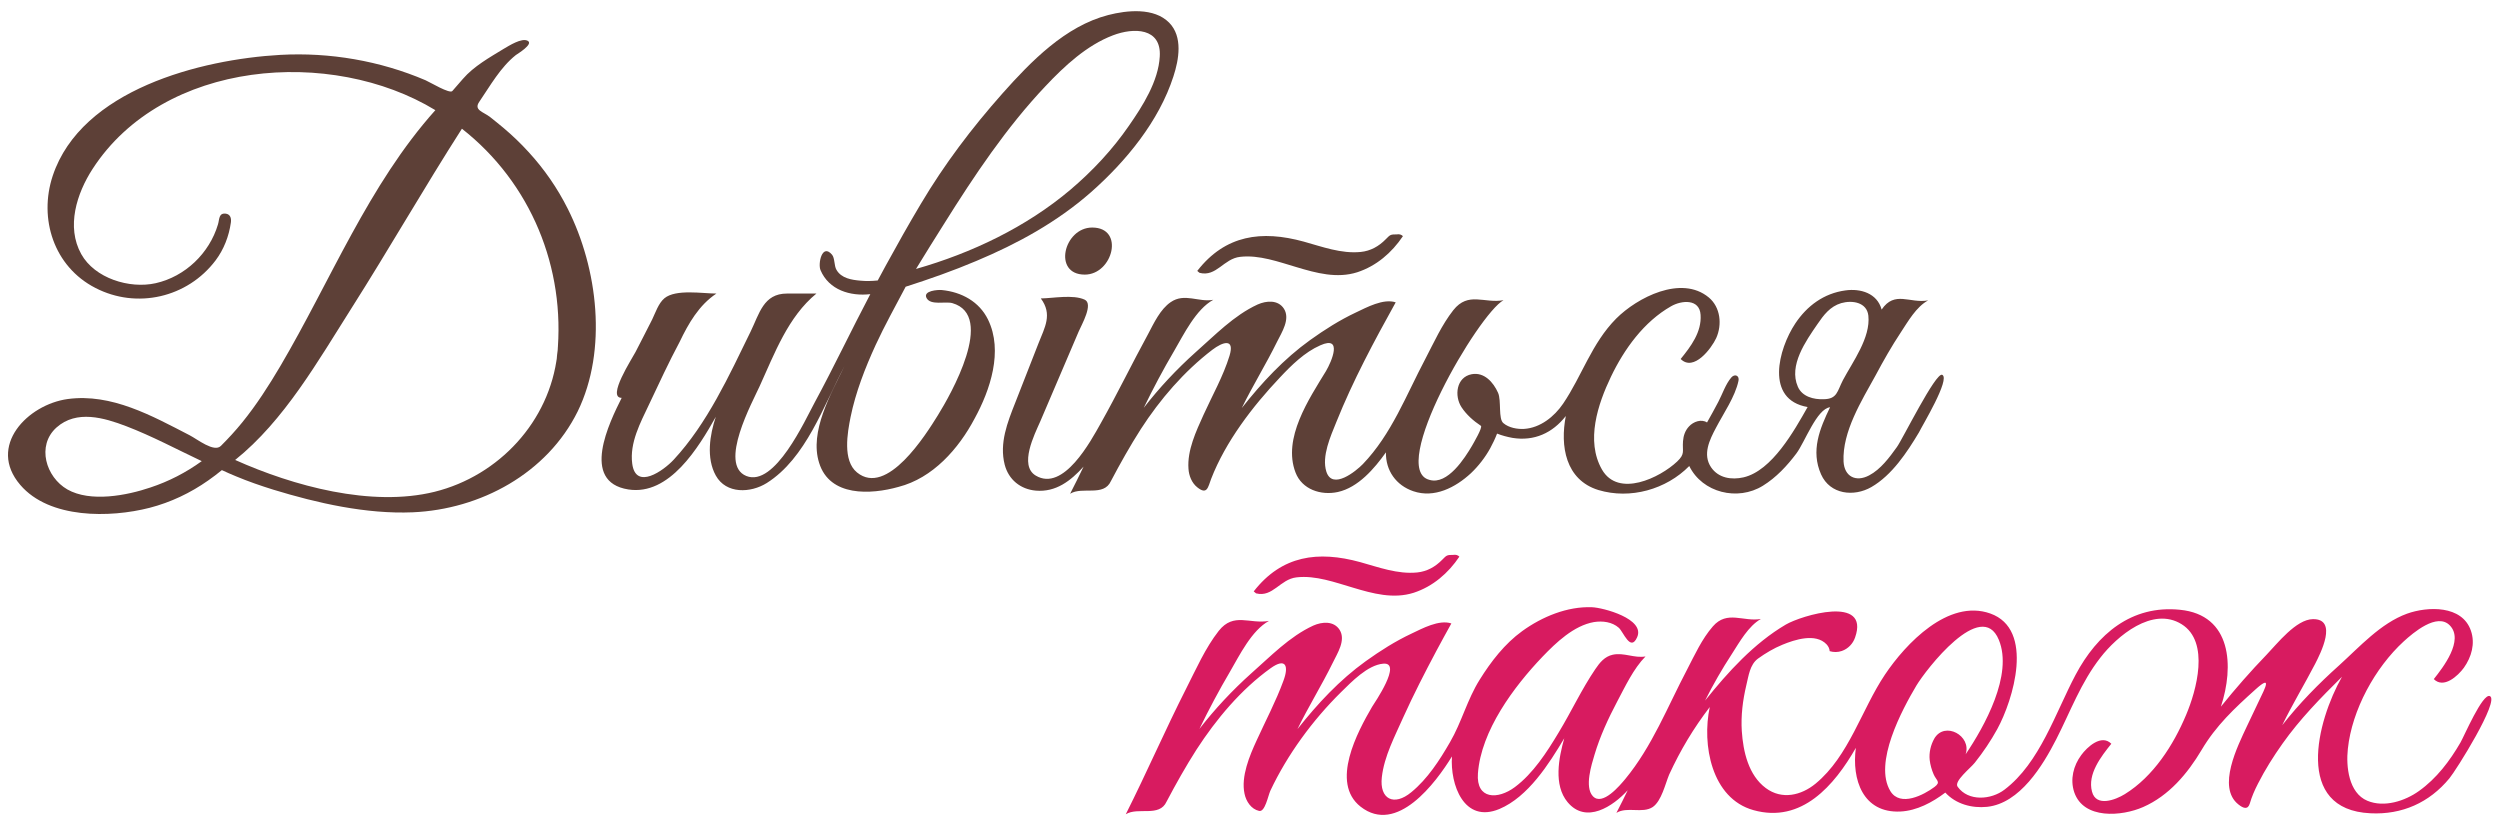 <?xml version="1.0" encoding="utf-8"?>
<!-- Generator: Adobe Illustrator 18.0.0, SVG Export Plug-In . SVG Version: 6.00 Build 0)  -->
<!DOCTYPE svg PUBLIC "-//W3C//DTD SVG 1.1//EN" "http://www.w3.org/Graphics/SVG/1.1/DTD/svg11.dtd">
<svg version="1.1" id="Layer_1" xmlns:x="http://ns.adobe.com/Extensibility/1.0/" xmlns:i="http://ns.adobe.com/AdobeIllustrator/10.0/" xmlns:graph="http://ns.adobe.com/Graphs/1.0/"
	 xmlns="http://www.w3.org/2000/svg" xmlns:xlink="http://www.w3.org/1999/xlink" x="0px" y="0px" viewBox="0 130 1280 423"
	 enable-background="new 0 130 1280 423" xml:space="preserve">
<g>
	<path fill="#D81B60" d="M643.1,433.8c8.6,2.2,12.3-7.3,20.8-8.2c9.7-1.1,19.7,2.6,28.9,5.3c10,3,20.6,5.9,31,2.6
		c9.8-3.2,17.7-10,23.4-18.5c-0.8-0.8-1.8-1.1-3.1-0.9c-3.4,0-3.4,0.2-5.7,2.5c-3.5,3.6-7.8,6-12.8,6.5c-10,1-19.8-2.7-29.2-5.3
		c-21.5-5.9-40.1-3.5-54.5,15C642.4,433.2,642.8,433.5,643.1,433.8C643.9,434,642.4,433.6,643.1,433.8z"/>
	<path fill="#D81B60" d="M1274.8,486.4c-3.7-1.6-13.2,20.6-15,23.7c-5.5,9.5-12.3,18.5-21.3,24.9c-7.1,5.1-17.8,8.6-26.4,5
		c-9.6-4-11-17.6-10-26.6c2.1-19.9,13.9-41.5,28.6-55c4.8-4.4,17.1-14.9,23.6-8.2c7.4,7.6-3.5,21.6-8.2,27.5
		c5.1,5.1,12.4-1.7,15.4-5.8c3.9-5.5,5.9-12.4,3.6-19c-4.5-13.1-22.1-12.5-32.7-8.7c-13.5,4.9-24.3,17-34.8,26.5
		c-10.6,9.5-20.3,19.4-29.1,30.6c5.2-10.7,11.4-20.9,16.9-31.5c2.6-5.1,11.8-23-1.2-22.8c-8.6,0.1-18.3,12.6-23.7,18.2
		c-8.2,8.5-16,17.4-23.4,26.6c6.8-20.6,5.6-47-21-49.6c-24.7-2.5-42.3,12.4-53.4,33.3c-10.3,19.4-18.3,45.1-36.4,58.8
		c-6.8,5.2-18.5,6.2-24-1.5c-2-2.8,6.6-9.5,8.8-12.3c4.3-5.4,8.2-11.2,11.5-17.2c8.1-14.8,19.3-51.1-3.6-59.2
		c-21.5-7.6-43.3,15.5-53.9,31.3c-12,17.9-18.4,41.7-35.5,55.8c-7.4,6.1-17.3,8.4-25.5,2.3c-8.9-6.6-11.6-18.7-12.3-29.2
		c-0.5-7.9,0.5-15.8,2.3-23.4c1.2-4.9,1.8-10.6,6-13.7c3.9-2.8,8.1-5.3,12.5-7.1c6.3-2.6,17-6.1,22.6-0.2c0.9,1,1.5,2.1,1.6,3.5
		c2,0.6,4.2,0.6,6.2-0.1c3.2-1.1,5.7-3.7,6.8-6.9c7.7-21.9-27.5-11.3-35.5-6.6c-16.3,9.6-29.6,24.3-41.3,38.9
		c4.1-8.2,8.7-16.2,13.8-24c3.8-5.9,8.4-14.2,14.8-17.8c-9,1.6-17.3-4.6-24.6,3.8c-5.6,6.4-9.3,14.6-13.2,22.1
		c-10,19-17.9,39.4-31.7,56.1c-2.6,3.1-11.7,14.1-16.6,8.7c-4.3-4.7-0.6-16.2,0.9-21.2c2.8-9.4,7-18.5,11.6-27.2
		c4.1-7.7,8.3-16.8,14.5-23.1c-5.7,1-11-2.1-16.7-0.9c-4.2,0.9-6.7,4-9,7.4c-7,10.3-12.3,21.8-18.8,32.5c-6,10-13,20.9-22.4,27.9
		c-8.7,6.5-19.9,6.4-18.9-7c1.6-21.9,18.4-44.4,33-59.7c7-7.3,16.1-16,26.4-17.8c4.4-0.7,9.3-0.1,12.7,2.9c2.4,2.1,6,12.5,9.4,4.9
		c4.3-9.5-17.5-15.2-23.1-15.4c-12.7-0.5-25.6,4.9-35.7,12.2c-9,6.5-16,15.6-21.8,24.9c-6.4,10.2-9.2,21.7-15.2,32
		c-5.3,9.2-11.5,18.8-19.8,25.6c-8.9,7.4-16.4,3.6-15.1-7.7c1.2-10.7,6.7-21,11-30.7c5.2-11.5,11-22.8,16.9-33.9
		c2.5-4.7,5.1-9.4,7.7-14.1c-6.3-2.1-14.9,2.6-20.4,5.2c-8.3,3.9-16,8.8-23.4,14.1c-13.5,9.7-24.7,21.8-35,34.8
		c5.6-11.5,12.4-22.4,18.1-34c2.3-4.8,6.8-11.5,3.5-16.8c-3-4.7-9-4.2-13.5-2.2c-12.2,5.6-21.9,15.8-31.8,24.5
		c-9.7,8.7-18.5,18.1-26.5,28.4c4.8-9.9,10-19.7,15.6-29.2c4.9-8.4,11.1-21.2,20-26.1c-9.9,1.8-18-4.6-25.7,5.1
		c-6.9,8.8-11.6,19.6-16.6,29.4c-10.8,21.3-20.3,43.2-31,64.5c6.3-3.9,17.2,1.7,20.9-6.5c4.8-9.1,9.8-18,15.3-26.6
		c10.1-15.6,22.8-30.8,38-41.7c7.7-5.5,9.4-1.2,6.5,6.5c-3.8,10.4-9.1,20.4-13.7,30.5c-3.6,7.8-8.1,18.5-6.2,27.3
		c0.8,3.9,3.4,7.9,7.5,8.8c3,0.6,4.5-7.6,5.7-10.3c8.7-18.5,21.7-36.2,36.2-50.5c5.3-5.2,13.6-13.9,21.6-14.6
		c10-0.9-4.4,20-5.7,22.1c-7.4,12.7-21.5,38.8-5.9,51.1c18.6,14.6,38.5-12.2,46.8-25.7c-1,14.3,6.1,34.5,24.3,26.9
		c14.7-6.2,25.4-23.1,33.2-36.2c-2.8,10-5.6,23.9,1.7,32.7c9.5,11.4,23.3,2.1,30.8-6.1c-1.9,3.9-3.8,7.8-5.8,11.6
		c5.5-3.4,13.3,0.5,18.6-3c4.5-3.1,6.4-11.8,8.4-16.6C860.4,514,867,503,875.4,492c-4.1,19.1,0.8,46.8,22.4,52.8
		c24.7,6.9,41.4-12.7,52.4-31.9c-2.2,16.2,3.6,33.5,22.8,32.6c8.4-0.4,16.4-4.7,23-9.7c5.4,5.9,13.6,8.1,21.4,7.3
		c16.8-1.8,28.5-21.1,35.4-34.6c7.3-14.3,12.6-29,22.6-41.8c8.5-11,26.7-26.4,41.6-17.1c14.6,9.1,7.5,34.1,2.3,46.4
		c-6.5,15.5-16.8,31.6-31.4,40.6c-4.7,2.9-14.7,6.8-16.8-1.3c-2.4-9,4.7-18,9.9-24.5c-5.1-5.1-12.4,1.7-15.4,5.8
		c-4,5.4-5.8,12.4-3.6,19c4.8,14.1,24.4,12.4,35.3,7.6c13.2-5.8,22.7-17.1,29.9-29.2c7.4-12.5,16.8-21.3,27.6-31
		c4-3.6,7.3-5.9,4.1,1c-2.9,6-5.8,12.1-8.6,18.1c-4.5,9.7-15.4,31-4.2,39.8c2.5,2,4.8,2.8,5.8-0.5c1-3.5,2.5-6.9,4.2-10.2
		c3.6-7.1,7.9-13.9,12.5-20.4c9-12.7,19.5-23.4,30.5-34.3c-12.9,22.8-24.7,68.1,14.6,69.9c16.1,0.8,30.1-5.4,40.4-17.9
		C1257.4,524.6,1280,488.6,1274.8,486.4C1273.4,485.8,1276.2,487,1274.8,486.4z M990.4,508.1c-1.9,3.3-2.8,7.3-2.4,11
		c0.3,2.5,1,5,2,7.3c1.4,3.3,3.9,3.9,0.5,6.5c-5.5,4.1-17.5,10.4-22.6,2.2c-8.8-14.4,6-41.8,13.3-54.1c4.8-8,33.3-45.1,42.2-23.4
		c7.4,17.9-7.4,44.4-17,58.6C1009.6,506.7,995.7,499.1,990.4,508.1C989,510.7,991.9,505.6,990.4,508.1z"/>
</g>
<g>
	<path fill="#5D4037" d="M290.7,236.9c-5.3-10.6-12.1-20.4-20.1-29.1c-4-4.4-8.3-8.5-12.8-12.3c-2.3-1.9-4.6-3.8-6.9-5.6
		c-3.5-2.7-8.5-3.5-5.5-7.8c5.6-8.2,10.8-17.6,18.7-23.9c0.8-0.6,9.2-5.6,6.1-7.3c-3.1-1.7-9.7,2.6-12.3,4.1
		c-7.2,4.4-15.3,8.9-20.9,15.4c-1.8,2.1-3.6,4.2-5.4,6.2c-1.3,1.6-11.4-4.5-13.7-5.5c-23.4-10-49.1-14.4-74.4-13
		c-40.7,2.3-101.8,17.8-116.5,61.9c-7.3,22,0.6,46.5,21.8,57.4c21.2,11,47.2,5,61.6-14.1c4.2-5.6,6.8-12.3,7.8-19.3
		c0.3-2-0.1-4.2-2.5-4.6c-3.8-0.5-3.3,2.9-4.1,5.5c-4.4,14.8-16.8,26.7-31.9,30.1c-13.4,3-31.2-2.5-38.1-14.9
		c-7.8-14-2.3-31.1,5.8-43.6c36.2-55.9,122.2-62.5,175.5-30.1c-34.2,38.2-53.6,87.3-79.4,131.1c-5.9,10-12.2,19.8-19.5,28.8
		c-3.4,4.2-7.1,8.2-10.9,12c-3.5,3.5-12-3.4-16.1-5.5c-19.2-9.9-39.9-21.5-62.3-18.5c-20.5,2.8-41.4,24.1-24.3,44
		c14.9,17.4,45.9,16.9,66.2,11.7c10.8-2.8,20.9-7.6,30-14c2.4-1.7,4.7-3.4,7-5.3c2.4,1.1,4.8,2.2,7.3,3.2c6.2,2.6,12.6,4.8,19,6.8
		c22.5,6.9,47.7,12.6,71.4,11.6c34.7-1.5,68.8-19.9,84.5-51.7C311.1,309.2,306.1,267.5,290.7,236.9
		C285.3,226.2,296.1,247.6,290.7,236.9z M77,379.6c-12.1,4.1-30.7,7.7-42.5,1c-11-6.3-15.9-22.4-5.6-31.7c10.3-9.2,24.4-5,35.7-0.7
		c13.3,5.1,25.8,11.8,38.7,17.9C95.3,371.9,86.4,376.5,77,379.6C67.7,382.8,86.3,376.5,77,379.6z M285.3,311.7
		c-3.9,34-29.8,61.9-62.8,70.1c-32.4,8-72.4-3-102.1-16.3c25.1-20.1,42.5-50.8,59.5-77.6c19.3-30.4,37.2-61.7,56.6-92
		C271.8,223.6,289.7,267.2,285.3,311.7C284.1,321.9,286.5,299.8,285.3,311.7z"/>
	<path fill="#5D4037" d="M505.9,293.7c-4.5-9.3-13.6-14.2-23.7-15.2c-1.9-0.2-9.8,0.3-7.8,4.1c2.1,3.9,9.7,1.6,13.2,2.6
		c22.3,6.4-0.9,46.9-7.4,57.4c-6.2,10-26.1,41.8-41.4,29.3c-7.5-6.1-4.9-20.4-3.3-28.4c2.6-12.7,7.4-25,12.8-36.8
		c4.7-10.2,10.2-20,15.4-29.9c12.2-3.9,24.4-8.2,36.2-13.2c21.2-8.9,41.3-19.9,58.7-35.2c17.9-15.8,34.8-36.3,42.2-59.3
		c2.8-8.6,4.9-20.3-2.2-27.5c-7.7-7.8-21.5-6.4-31.2-3.9c-22,5.7-39.5,23.7-54.1,40.1c-15.7,17.7-29.8,36.3-41.9,56.7
		c-6.2,10.4-12.1,20.9-17.9,31.5c-1.4,2.5-2.7,5.1-4.1,7.6c-3,0.3-5.9,0.4-8.9,0.1c-4.5-0.4-9.7-1.2-12.2-5.5
		c-1.3-2.1-0.8-6-2.3-7.8c-5.1-6-7.3,4.6-5.9,7.9c4.3,10.2,15.3,13.5,25.5,12.3c-9.7,18.4-18.6,37.2-28.5,55.5
		c-4.8,8.8-20.4,43.5-35,37.6c-14.4-5.9,3.2-37.9,6.9-46.1c7.6-16.7,14.5-35.4,29-47.3c-5,0-10.1,0-15.1,0
		c-12,0-14.1,10.3-18.6,19.5c-11,22.5-22.2,47.1-39.4,65.6c-5.1,5.5-19.4,15.8-21.2,2c-1.4-10.7,4.2-21,8.6-30.3
		c5.1-10.8,10.1-21.6,15.7-32.1c4.5-9.4,9.9-18.8,18.8-24.7c-7,0-20.8-2.4-26.6,2.4c-3.1,2.6-4.6,7.4-6.3,10.9
		c-2.8,5.6-5.7,11.1-8.5,16.6c-1.8,3.5-14.9,23.5-7.1,23.5c-6.3,12.6-21.3,43,3.4,46.9c21.1,3.3,36-21.6,44.8-37.2
		c-3.1,9.2-5,21.1,0,30.1c5.3,9.5,17.8,9,26.1,3.8c20.1-12.7,29.1-39.7,39.7-59.7c-6.8,14-18,33.4-12.9,49.4
		c5.4,17.4,26.4,16.3,40.6,12.3c17.6-4.5,30.8-19.5,39-35C507,329.7,513.7,309.7,505.9,293.7C504,289.8,507.7,297.5,505.9,293.7z
		 M483.3,244.7c15.4-24.6,32-49.5,52-70.6c9.7-10.3,21.1-20.9,34.5-26c10.7-4.1,24.9-3.9,24,10.8c-0.7,12.7-8.7,25.3-15.8,35.5
		c-8.4,12.2-18.6,23.1-29.9,32.7c-22.7,19.2-50.7,32.5-79.1,40.6C473.7,260,478.5,252.3,483.3,244.7
		C488.6,236.1,477.9,253.3,483.3,244.7z"/>
	<path fill="#5D4037" d="M559.2,246.5c-14.5,0-20.4,24.1-3.8,24.1C569.8,270.6,576,246.5,559.2,246.5z"/>
	<path fill="#5D4037" d="M614.2,269.7c8.6,2.2,12.3-7.3,20.8-8.2c9.7-1.1,19.7,2.6,28.9,5.3c10,3,20.6,5.9,31,2.6
		c9.8-3.2,17.7-10,23.4-18.5c-0.8-0.8-1.8-1.1-3.1-0.9c-3.4,0-3.4,0.2-5.7,2.5c-3.5,3.6-7.8,6-12.8,6.5c-10,1-19.8-2.7-29.2-5.3
		c-21.5-5.9-40.1-3.5-54.5,15C613.4,269.1,613.8,269.4,614.2,269.7C615,269.9,613.4,269.5,614.2,269.7z"/>
	<path fill="#5D4037" d="M994.4,321.9c-3.3-1.5-20.4,33.2-23.2,37c-3.8,5.3-8.3,11.4-14.2,14.5c-6.8,3.6-12.7,0.6-13.1-7.1
		c-0.7-15.3,9.3-31.2,16.4-44.1c4-7.5,8.2-14.9,12.9-22c3.7-5.6,7.9-13.1,14-16.4c-9.4,1.7-17.1-5.2-23.8,4.7
		c-2.3-8.4-10.8-10.9-18.6-9.8c-11,1.5-19.6,7.9-25.6,16.9c-8.7,13.1-15.6,39,6.3,42.8c-6.8,12-18.2,32.6-32.8,36
		c-6.2,1.4-12.8,0.4-16.6-5.1c-4.5-6.6-0.8-14.1,2.5-20.3c3.8-7.3,9.8-15.9,11.5-24c0.6-2.7-1.9-3.8-3.7-1.7
		c-2.9,3.4-4.5,8.4-6.6,12.4c-1.9,3.6-3.8,7.1-5.8,10.6c-2.9-1.9-7-0.4-9.2,2c-2,2.1-2.9,4.8-3.1,7.6c-0.4,5.3,1.2,6.4-3,10.4
		c-8.8,8.3-30.1,18.7-38.5,4.1c-8.4-14.7-2.1-33.5,4.6-47.5c6.8-14.2,16.9-28.2,30.8-36.1c5.4-3.1,14.6-3.9,15.1,4.4
		c0.6,8.8-5,16.2-10.2,22.6c6.7,6.7,15.8-5.5,18.2-10.7c3.1-6.9,2.2-15.8-3.8-20.8c-14.1-11.7-36.7,0.1-47.4,10.8
		c-12.6,12.7-17.5,29.3-27.2,43.6c-4.5,6.6-11.7,12.4-20,12.9c-3.4,0.2-7.8-0.6-10.5-2.9c-2.8-2.1-1-11.6-2.8-15.6
		c-2.4-5.4-7.1-10.7-13.5-9.5c-7.9,1.5-9,11.1-5.2,16.9c2.5,3.8,6.1,7,9.9,9.5c1.1,0.7-3.9,9.1-4.5,10.2
		c-3.7,6.3-12.5,20.2-21.8,17.5c-21.5-5.4,25.1-85,37.9-92c-9.9,1.8-18-4.6-25.7,5.1c-5.9,7.5-9.9,16.5-14.3,24.9
		c-9.8,18.5-17.3,38.6-32,53.9c-3.5,3.6-15.6,13.5-18.7,3.9c-2.5-7.9,2.2-18.2,5.1-25.4c8.5-21.2,19.3-41.3,30.4-61.3
		c-6.3-2.1-14.9,2.6-20.4,5.2c-8.3,3.9-16,8.8-23.4,14.1c-13.5,9.7-24.7,21.8-35,34.8c5.6-11.5,12.4-22.4,18.1-34
		c2.4-4.8,6.8-11.5,3.5-16.8c-3-4.7-9-4.2-13.5-2.2c-12.2,5.6-21.9,15.8-31.8,24.5c-9.7,8.7-18.5,18.1-26.5,28.4
		c4.8-9.9,10-19.7,15.6-29.2c4.9-8.4,11.1-21.2,20-26.1c-7.5,1.4-14.7-3.7-21.8,1.2c-5.3,3.6-8.6,10.7-11.5,16.2
		c-8.3,15.2-15.8,30.7-24.3,45.8c-5.1,9.1-19.1,35.3-33.3,26.8c-8.7-5.2-0.6-21.1,2.3-27.7c6.6-15.4,13.2-30.8,19.7-46.1
		c1.5-3.5,7.7-14.2,3-16.3c-6-2.7-16-0.7-22.4-0.6c6.1,8.2,2,14.8-1.2,23c-4,10.1-8,20.3-11.9,30.4c-4,10.1-8.2,20.7-5.4,31.7
		c2,7.7,8.1,12.6,15.9,13.3c10.3,0.9,17.9-5,24.5-12.3c-2.3,4.7-4.5,9.3-6.9,13.9c6.3-3.9,17.2,1.7,20.9-6.5
		c4.8-9.1,9.8-18,15.3-26.6c9.9-15.3,22.1-29.5,36.6-40.6c5.4-4.1,11.6-6.1,8.8,3.1c-3.2,10.4-8.8,20.3-13.3,30.2
		c-3.8,8.4-8.4,18.2-7.7,27.6c0.2,3.5,1.7,7.3,4.5,9.5c5.1,4.1,5.5-0.1,7.1-4.3c7.4-19.1,21.2-37.1,35.2-51.9
		c5.9-6.3,12.7-13,20.7-16.5c11.6-5.2,5.8,8.3,2.9,13.2c-8.7,14.3-22.3,34.4-15.6,51.9c3.3,8.7,13,11.9,21.7,10
		c10.4-2.3,18.7-12,24.6-20.3c-0.2,9.3,5.2,16.9,14,19.9c10.8,3.7,21.6-1.9,29.5-9.2c3.9-3.7,7.3-8.1,9.9-12.8
		c1.3-2.4,2.5-4.9,3.5-7.5c2.5,1,5.2,1.7,7.9,2.2c11.1,1.8,20.5-2.5,27.3-11.2c-3,15.3-0.2,32.7,16.7,37.9
		c16.3,4.9,34.7-0.3,46.5-12.3c6.7,13.7,24.8,18.1,37.7,10.1c6.8-4.2,12.4-10.2,17.2-16.6c4.3-5.8,10.4-22.8,17.2-23.6
		c-5.3,11-10,22.3-4.6,34.4c4.6,10.3,16.8,11.6,25.7,6.5c10.6-6.1,18.3-17.8,24.4-28C983.9,348.4,998.8,323.9,994.4,321.9
		C992.9,321.2,995.9,322.6,994.4,321.9z M920.5,328c-4.8-10.9,4.1-23.4,10-32c3.2-4.7,6.5-9.1,12.2-10.8c5.6-1.6,13.1-0.5,13.9,6.4
		c1.2,11.3-8,23.6-13,33c-3,5.8-2.9,9.7-9.9,9.8C928.6,334.6,922.7,333.1,920.5,328C919.5,325.8,921.5,330.3,920.5,328z"/>
</g>
</svg>
